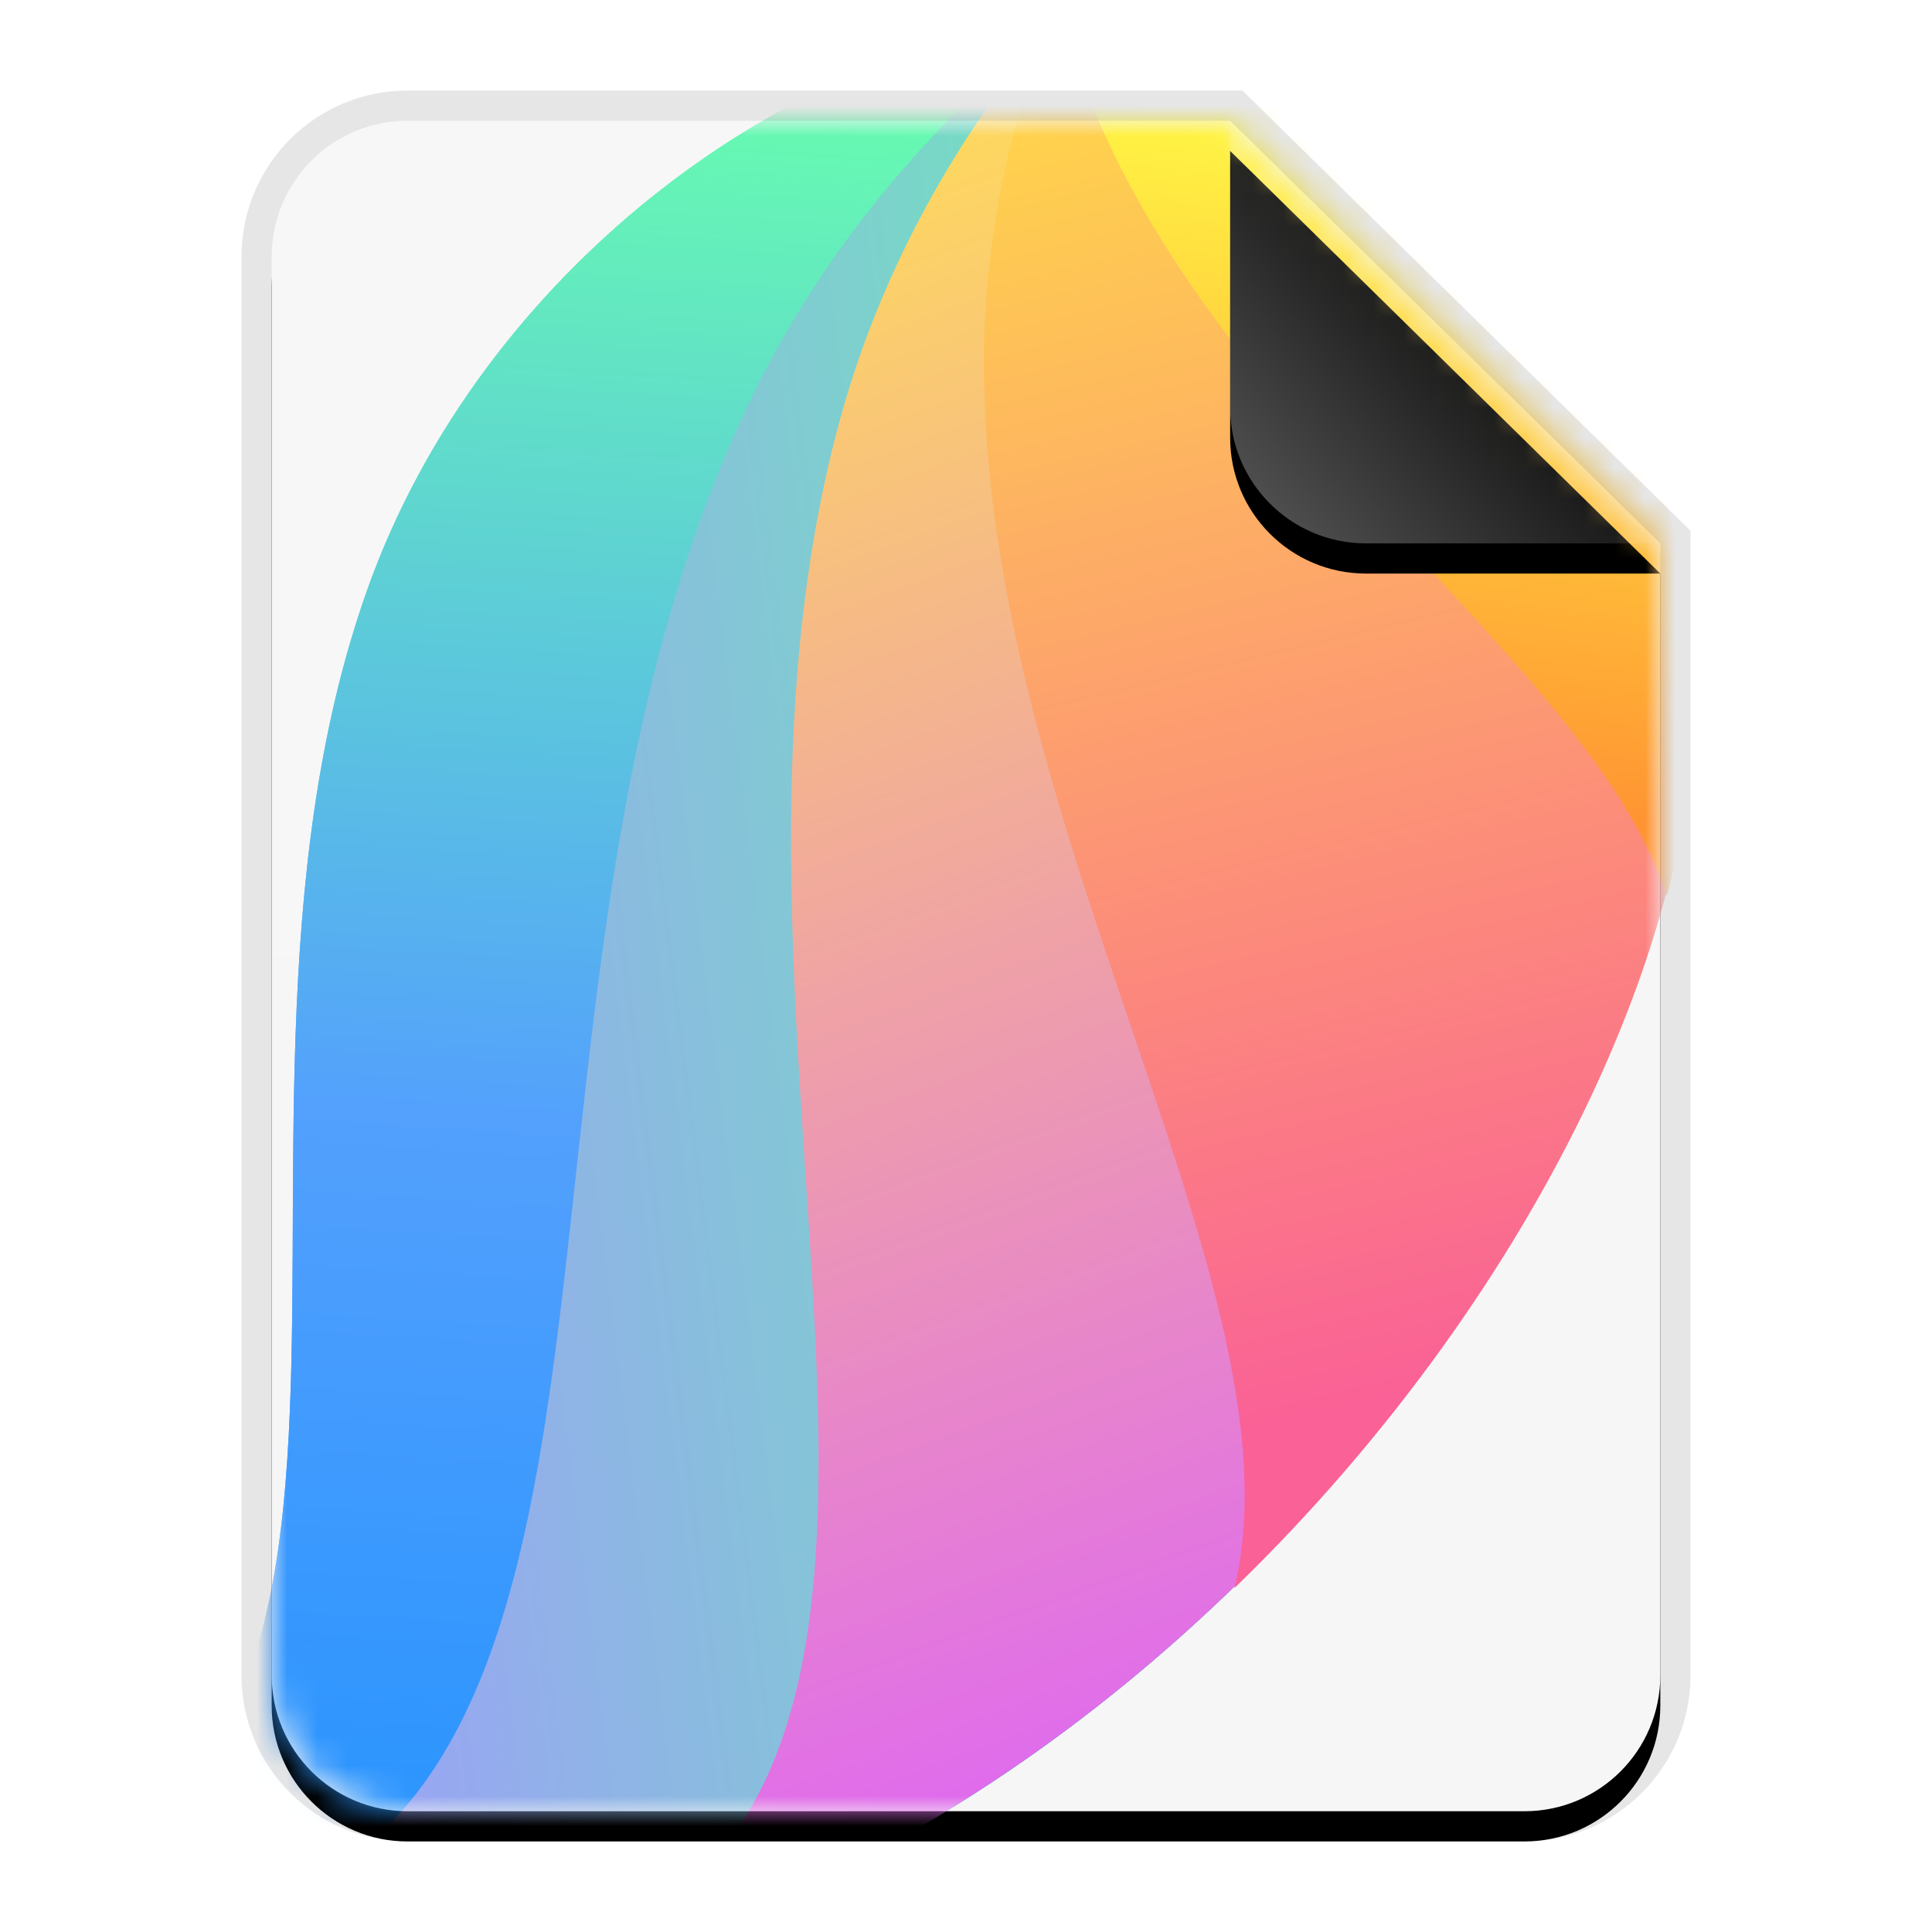<?xml version="1.0" encoding="UTF-8"?>
<svg width="64px" height="64px" viewBox="0 0 64 64" version="1.1" xmlns="http://www.w3.org/2000/svg" xmlns:xlink="http://www.w3.org/1999/xlink">
    <title>mimetypes/64/package-x-ddf</title>
    <defs>
        <linearGradient x1="50%" y1="0%" x2="50%" y2="98.947%" id="linearGradient-1">
            <stop stop-color="#F7F7F7" offset="0%"></stop>
            <stop stop-color="#F6F6F6" offset="100%"></stop>
        </linearGradient>
        <path d="M46,51.5 C46,53.985 43.985,56 41.5,56 L4.5,56 C2.015,56 3.04359188e-16,53.985 0,51.5 L0,4.5 C-3.04359188e-16,2.015 2.015,4.56538782e-16 4.5,0 L31.75,0 L46,14 L46,51.5 Z" id="path-2"></path>
        <filter x="-14.1%" y="-9.8%" width="128.3%" height="123.2%" filterUnits="objectBoundingBox" id="filter-4">
            <feOffset dx="0" dy="1" in="SourceAlpha" result="shadowOffsetOuter1"></feOffset>
            <feGaussianBlur stdDeviation="2" in="shadowOffsetOuter1" result="shadowBlurOuter1"></feGaussianBlur>
            <feColorMatrix values="0 0 0 0 0   0 0 0 0 0   0 0 0 0 0  0 0 0 0.1 0" type="matrix" in="shadowBlurOuter1"></feColorMatrix>
        </filter>
        <linearGradient x1="56.91%" y1="0%" x2="6.899%" y2="86.29%" id="linearGradient-5">
            <stop stop-color="#1B90FF" offset="0%"></stop>
            <stop stop-color="#53A0FD" offset="47.525%"></stop>
            <stop stop-color="#68FFAD" offset="100%"></stop>
        </linearGradient>
        <linearGradient x1="56.869%" y1="0%" x2="7.155%" y2="86.29%" id="linearGradient-6">
            <stop stop-color="#1B90FF" offset="0%"></stop>
            <stop stop-color="#53A0FD" offset="47.525%"></stop>
            <stop stop-color="#68FFAD" offset="100%"></stop>
        </linearGradient>
        <linearGradient x1="56.912%" y1="0%" x2="96.087%" y2="71.03%" id="linearGradient-7">
            <stop stop-color="#A197FF" offset="0%"></stop>
            <stop stop-color="#60FFA4" offset="100%"></stop>
        </linearGradient>
        <linearGradient x1="88.125%" y1="18.3%" x2="-0.287%" y2="92.174%" id="linearGradient-8">
            <stop stop-color="#DD61FA" offset="0%"></stop>
            <stop stop-color="#FFDC5A" offset="100%"></stop>
        </linearGradient>
        <linearGradient x1="96.391%" y1="20.704%" x2="-0.034%" y2="84.727%" id="linearGradient-9">
            <stop stop-color="#FA6196" offset="0%"></stop>
            <stop stop-color="#FFD849" offset="100%"></stop>
        </linearGradient>
        <linearGradient x1="95.792%" y1="15.382%" x2="0%" y2="68.286%" id="linearGradient-10">
            <stop stop-color="#FF9532" offset="0%"></stop>
            <stop stop-color="#FFFF46" offset="100%"></stop>
        </linearGradient>
        <linearGradient x1="50%" y1="50%" x2="7.994%" y2="87.54%" id="linearGradient-11">
            <stop stop-color="#FFFFFF" stop-opacity="0.1" offset="0%"></stop>
            <stop stop-color="#FFFFFF" stop-opacity="0.3" offset="100%"></stop>
        </linearGradient>
        <path d="M0,0 L14.25,14 L4.5,14 C2.015,14 3.04359188e-16,11.985 0,9.5 L0,0 L0,0 Z" id="path-12"></path>
        <filter x="-14.0%" y="-7.1%" width="128.1%" height="128.6%" filterUnits="objectBoundingBox" id="filter-13">
            <feOffset dx="0" dy="1" in="SourceAlpha" result="shadowOffsetOuter1"></feOffset>
            <feGaussianBlur stdDeviation="0.5" in="shadowOffsetOuter1" result="shadowBlurOuter1"></feGaussianBlur>
            <feComposite in="shadowBlurOuter1" in2="SourceAlpha" operator="out" result="shadowBlurOuter1"></feComposite>
            <feColorMatrix values="0 0 0 0 0   0 0 0 0 0   0 0 0 0 0  0 0 0 0.05 0" type="matrix" in="shadowBlurOuter1"></feColorMatrix>
        </filter>
    </defs>
    <g id="mimetypes/64/package-x-ddf" stroke="none" stroke-width="1" fill="none" fill-rule="evenodd">
        <g id="Group" transform="translate(9, 4)">
            <mask id="mask-3" fill="white">
                <use xlink:href="#path-2"></use>
            </mask>
            <g id="蒙版">
                <use fill="black" fill-opacity="1" filter="url(#filter-4)" xlink:href="#path-2"></use>
                <use fill="url(#linearGradient-1)" fill-rule="evenodd" xlink:href="#path-2"></use>
            </g>
            <g mask="url(#mask-3)" id="路径">
                <g transform="translate(-27, -10.899)">
                    <path d="M25.454,76.336 C20.374,70.829 17.469,58.714 21.811,48.201 C29.475,29.64 54.747,19.259 38.329,5.472 C71.829,14.283 70.337,64.142 54.747,76.938 C51.414,79.673 48.04,81.204 44.788,81.88 L25.454,76.336 Z" fill="url(#linearGradient-5)" transform="translate(42.539, 43.676) scale(-1, 1) rotate(138) translate(-42.539, -43.676)"></path>
                    <path d="M25.454,76.336 C20.374,70.829 17.469,58.714 21.811,48.201 C29.475,29.64 54.747,19.259 38.329,5.472 C71.829,14.283 70.337,64.142 54.747,76.938 C51.414,79.673 48.04,81.204 44.788,81.88 L25.454,76.336 Z" fill="url(#linearGradient-6)" transform="translate(42.539, 43.676) scale(-1, 1) rotate(138) translate(-42.539, -43.676)"></path>
                    <path d="M42.394,7.781 C71.336,19.624 69.296,65.575 54.421,77.784 C51.088,80.519 47.713,82.049 44.462,82.726 L25.747,77.359 C25.033,72.477 25.231,67.229 26.735,62.13 C33.738,38.393 63.375,22.414 41.477,7.631 C41.785,7.678 42.09,7.728 42.394,7.781 Z" fill="url(#linearGradient-7)" transform="translate(45.202, 45.178) scale(-1, 1) rotate(138) translate(-45.202, -45.178)"></path>
                    <path d="M54.969,8.756 C72.748,25.996 69.453,61.496 56.651,72.004 C53.318,74.739 49.944,76.269 46.692,76.946 L28.043,71.598 C28.273,67.075 29.346,62.406 31.508,58.058 C42.157,36.641 73.048,26.406 54.686,8.659 C54.78,8.691 54.875,8.724 54.969,8.756 Z" fill="url(#linearGradient-8)" transform="translate(47.664, 42.803) scale(-1, 1) rotate(138) translate(-47.664, -42.803)"></path>
                    <path d="M76.954,12.449 C77.928,26.607 73.724,40.623 66.458,46.587 C63.126,49.322 59.751,50.852 56.5,51.528 L37.966,46.214 C39.234,43.059 41.029,40.007 43.407,37.313 C53.808,25.532 72.121,21.37 76.954,12.449 L76.954,12.449 Z" fill="url(#linearGradient-9)" transform="translate(57.53, 31.989) scale(-1, 1) rotate(138) translate(-57.53, -31.989)"></path>
                    <path d="M81.681,14.531 C80.089,17.648 78.149,20.235 75.919,22.065 C72.587,24.8 69.212,26.33 65.961,27.007 C59.864,27.258 55.695,27.062 53.455,26.42 C51.83,25.954 50.201,24.487 48.568,22.019 C49.197,21.656 49.847,21.319 50.518,21.013 C61.236,16.114 74.895,18.465 81.681,14.531 Z" fill="url(#linearGradient-10)" transform="translate(65.124, 20.822) scale(-1, 1) rotate(138) translate(-65.124, -20.822)"></path>
                </g>
            </g>
            <g id="编组-2" mask="url(#mask-3)">
                <g transform="translate(31.75, 0)" id="折角">
                    <use fill="black" fill-opacity="1" filter="url(#filter-13)" xlink:href="#path-12"></use>
                    <use fill="url(#linearGradient-11)" fill-rule="evenodd" xlink:href="#path-12"></use>
                </g>
            </g>
        </g>
        <path d="M41.159,3 L41.451,3.287 L55.701,17.287 L56,17.581 L56,55.5 C56,58.538 53.538,61 50.5,61 L13.5,61 C10.462,61 8,58.538 8,55.5 L8,8.5 C8,5.462 10.462,3 13.5,3 L41.159,3 Z M40.75,4 L13.5,4 C11.015,4 9,6.015 9,8.5 L9,55.5 C9,57.985 11.015,60 13.5,60 L50.5,60 C52.985,60 55,57.985 55,55.5 L55,18 L40.75,4 Z" id="蒙版" fill-opacity="0.1" fill="#000000" fill-rule="nonzero"></path>
    </g>
</svg>
